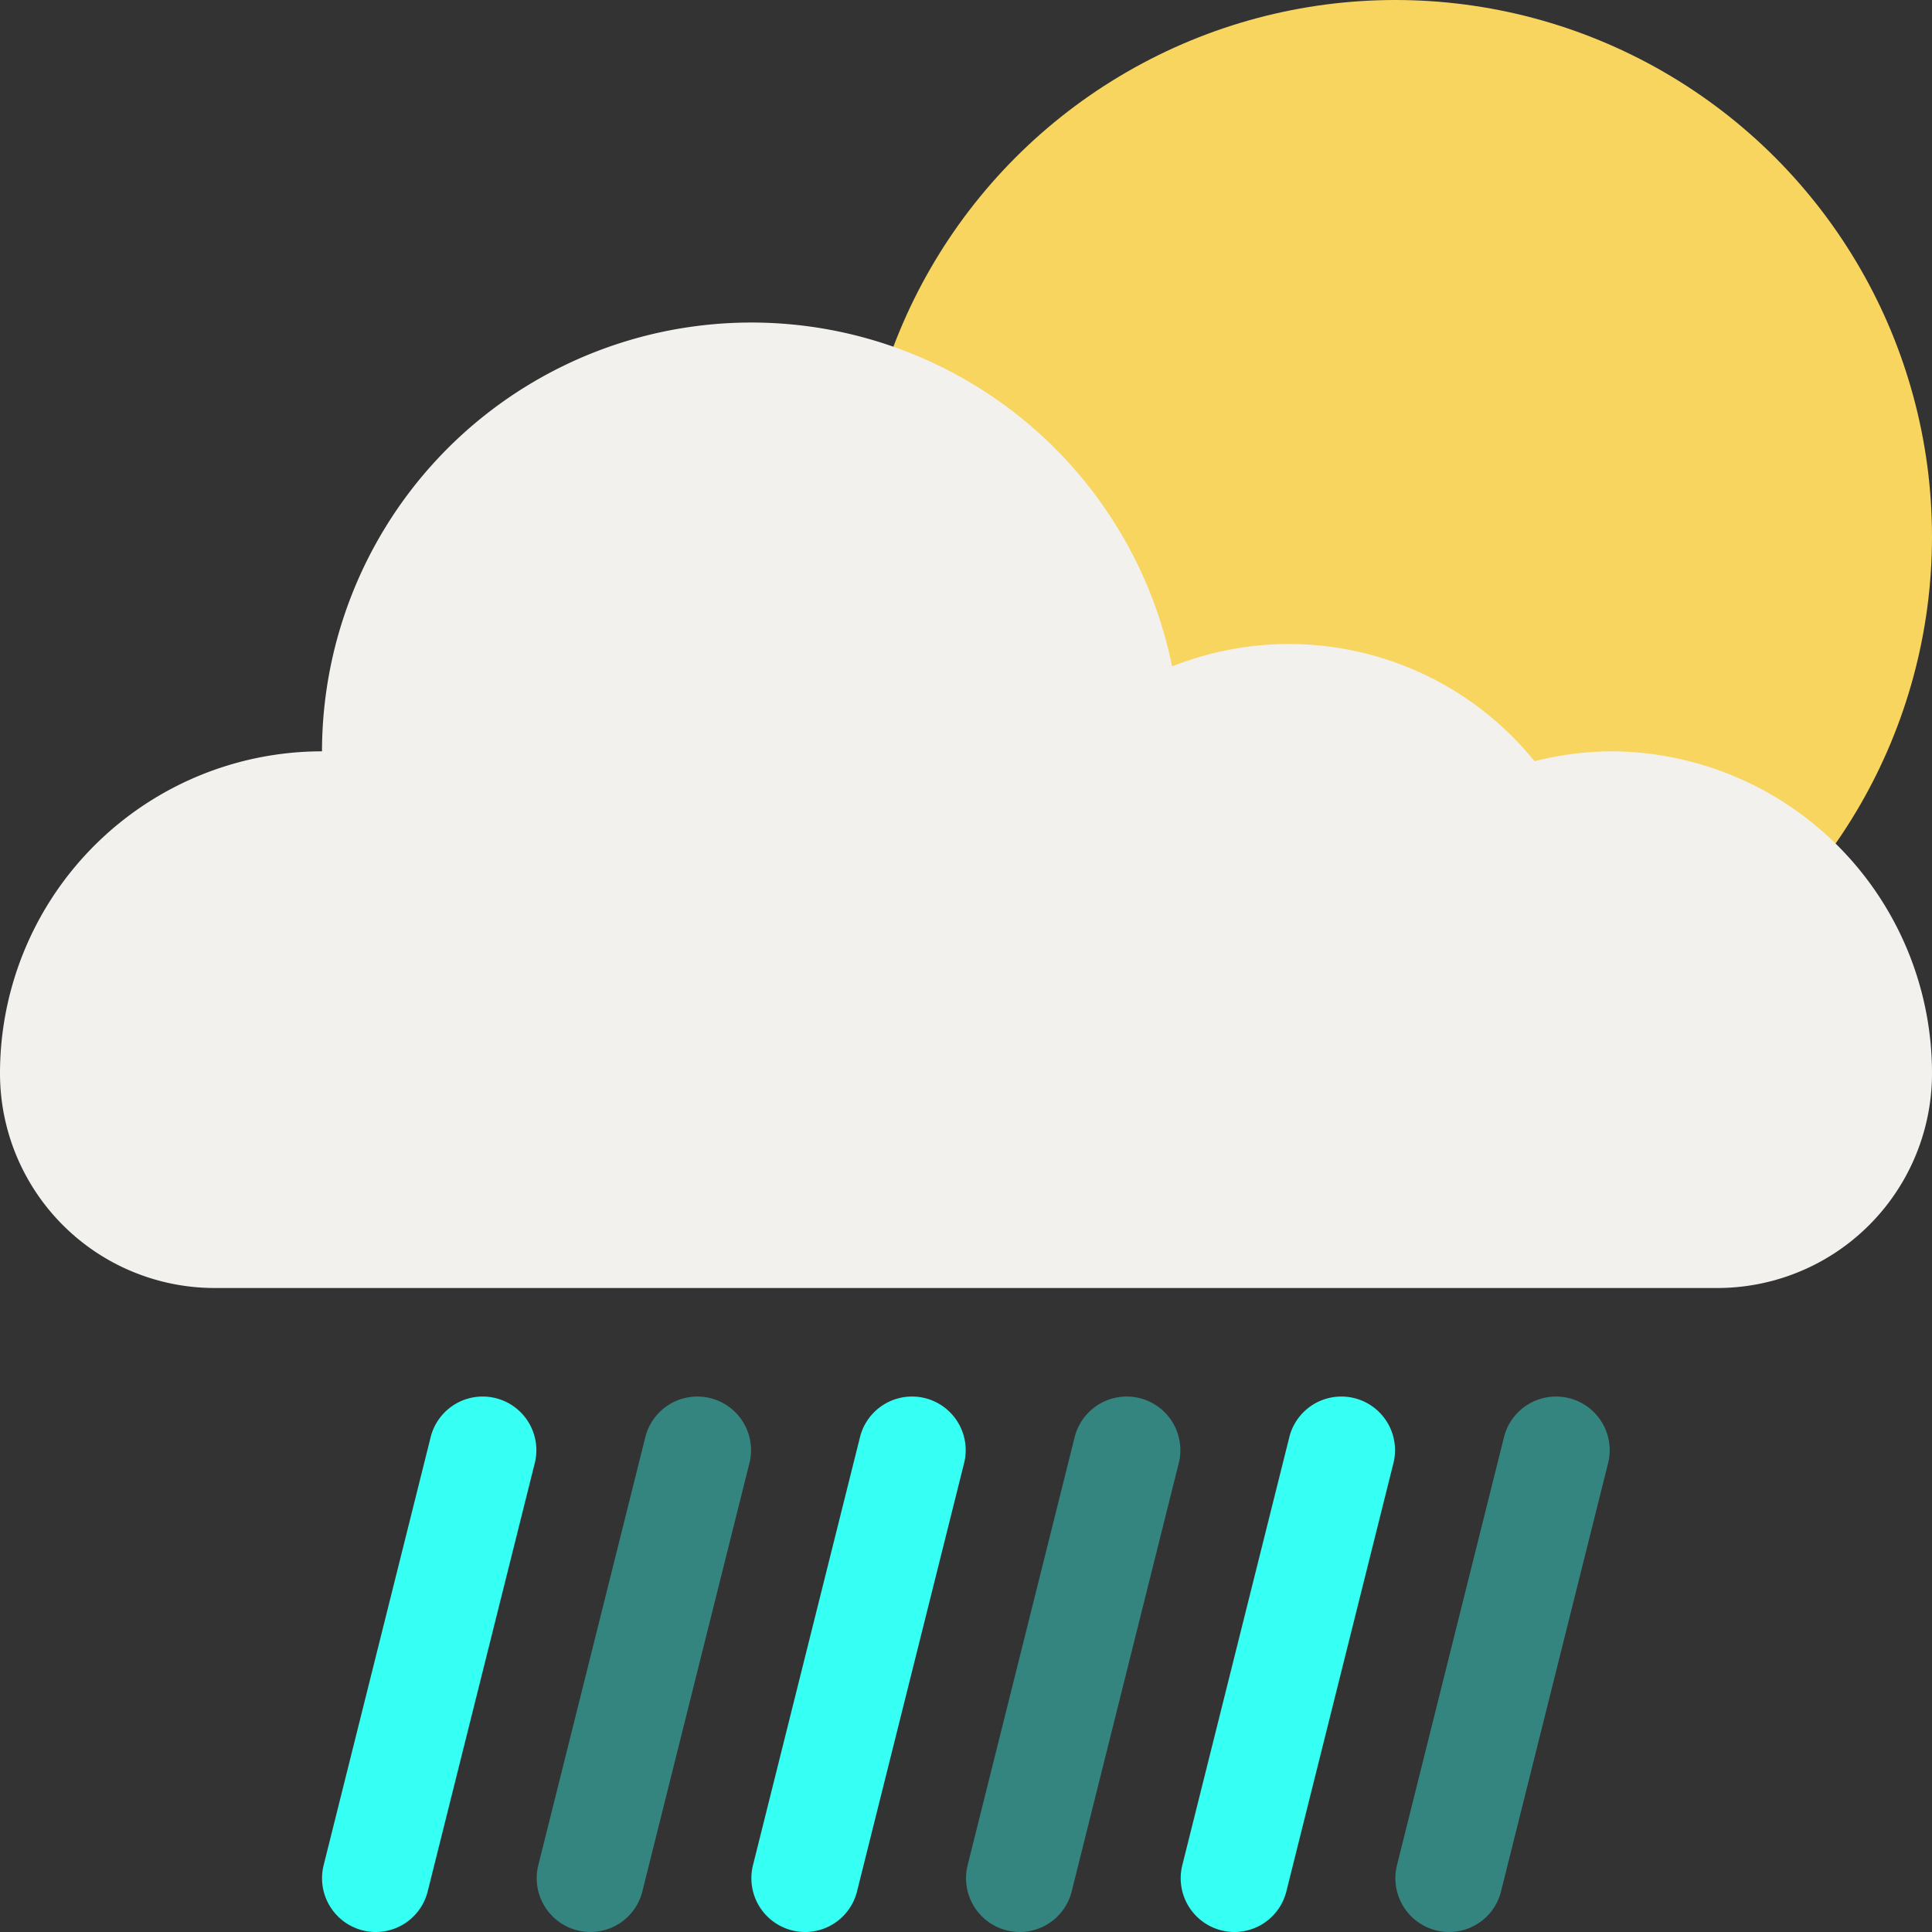 <svg id="Artwork" xmlns="http://www.w3.org/2000/svg" viewBox="0 0 18 18"><rect x="0" y="0" width="18" height="18" fill="#333333" stroke="none"/><defs><style>.cls-1{fill:#f8d55f;}.cls-2{fill:#f2f1ee;}.cls-3,.cls-4{fill:#36fff3;}.cls-3{opacity:0.4;}</style></defs><title>weather-lightrain-day</title><circle class="cls-1" cx="13" cy="5" r="5"/><path class="cls-2" d="M15,7a2.979,2.979,0,0,0-.703.092,2.944,2.944,0,0,0-3.377-.883A4,4,0,0,0,3,7a3,3,0,0,0-3,3,2,2,0,0,0,2,2H16a2,2,0,0,0,2-2A3,3,0,0,0,15,7Z"/><path class="cls-3" d="M5.5,18a.501.501,0,0,1-.485-.621l1-4a.5.5,0,0,1,.97.242l-1,4A.499.499,0,0,1,5.5,18Z"/><path class="cls-3" d="M9.5,18a.501.501,0,0,1-.485-.621l1-4a.5.5,0,0,1,.97.242l-1,4A.499.499,0,0,1,9.5,18Z"/><path class="cls-3" d="M13.5,18a.501.501,0,0,1-.485-.621l1-4a.5.5,0,0,1,.97.242l-1,4A.499.499,0,0,1,13.5,18Z"/><path class="cls-4" d="M3.5,18a.501.501,0,0,1-.485-.621l1-4a.5.5,0,0,1,.97.242l-1,4A.499.499,0,0,1,3.5,18Z"/><path class="cls-4" d="M7.5,18a.501.501,0,0,1-.485-.621l1-4a.5.5,0,0,1,.97.242l-1,4A.499.499,0,0,1,7.5,18Z"/><path class="cls-4" d="M11.5,18a.501.501,0,0,1-.485-.621l1-4a.5.5,0,0,1,.97.242l-1,4A.499.499,0,0,1,11.5,18Z"/></svg>